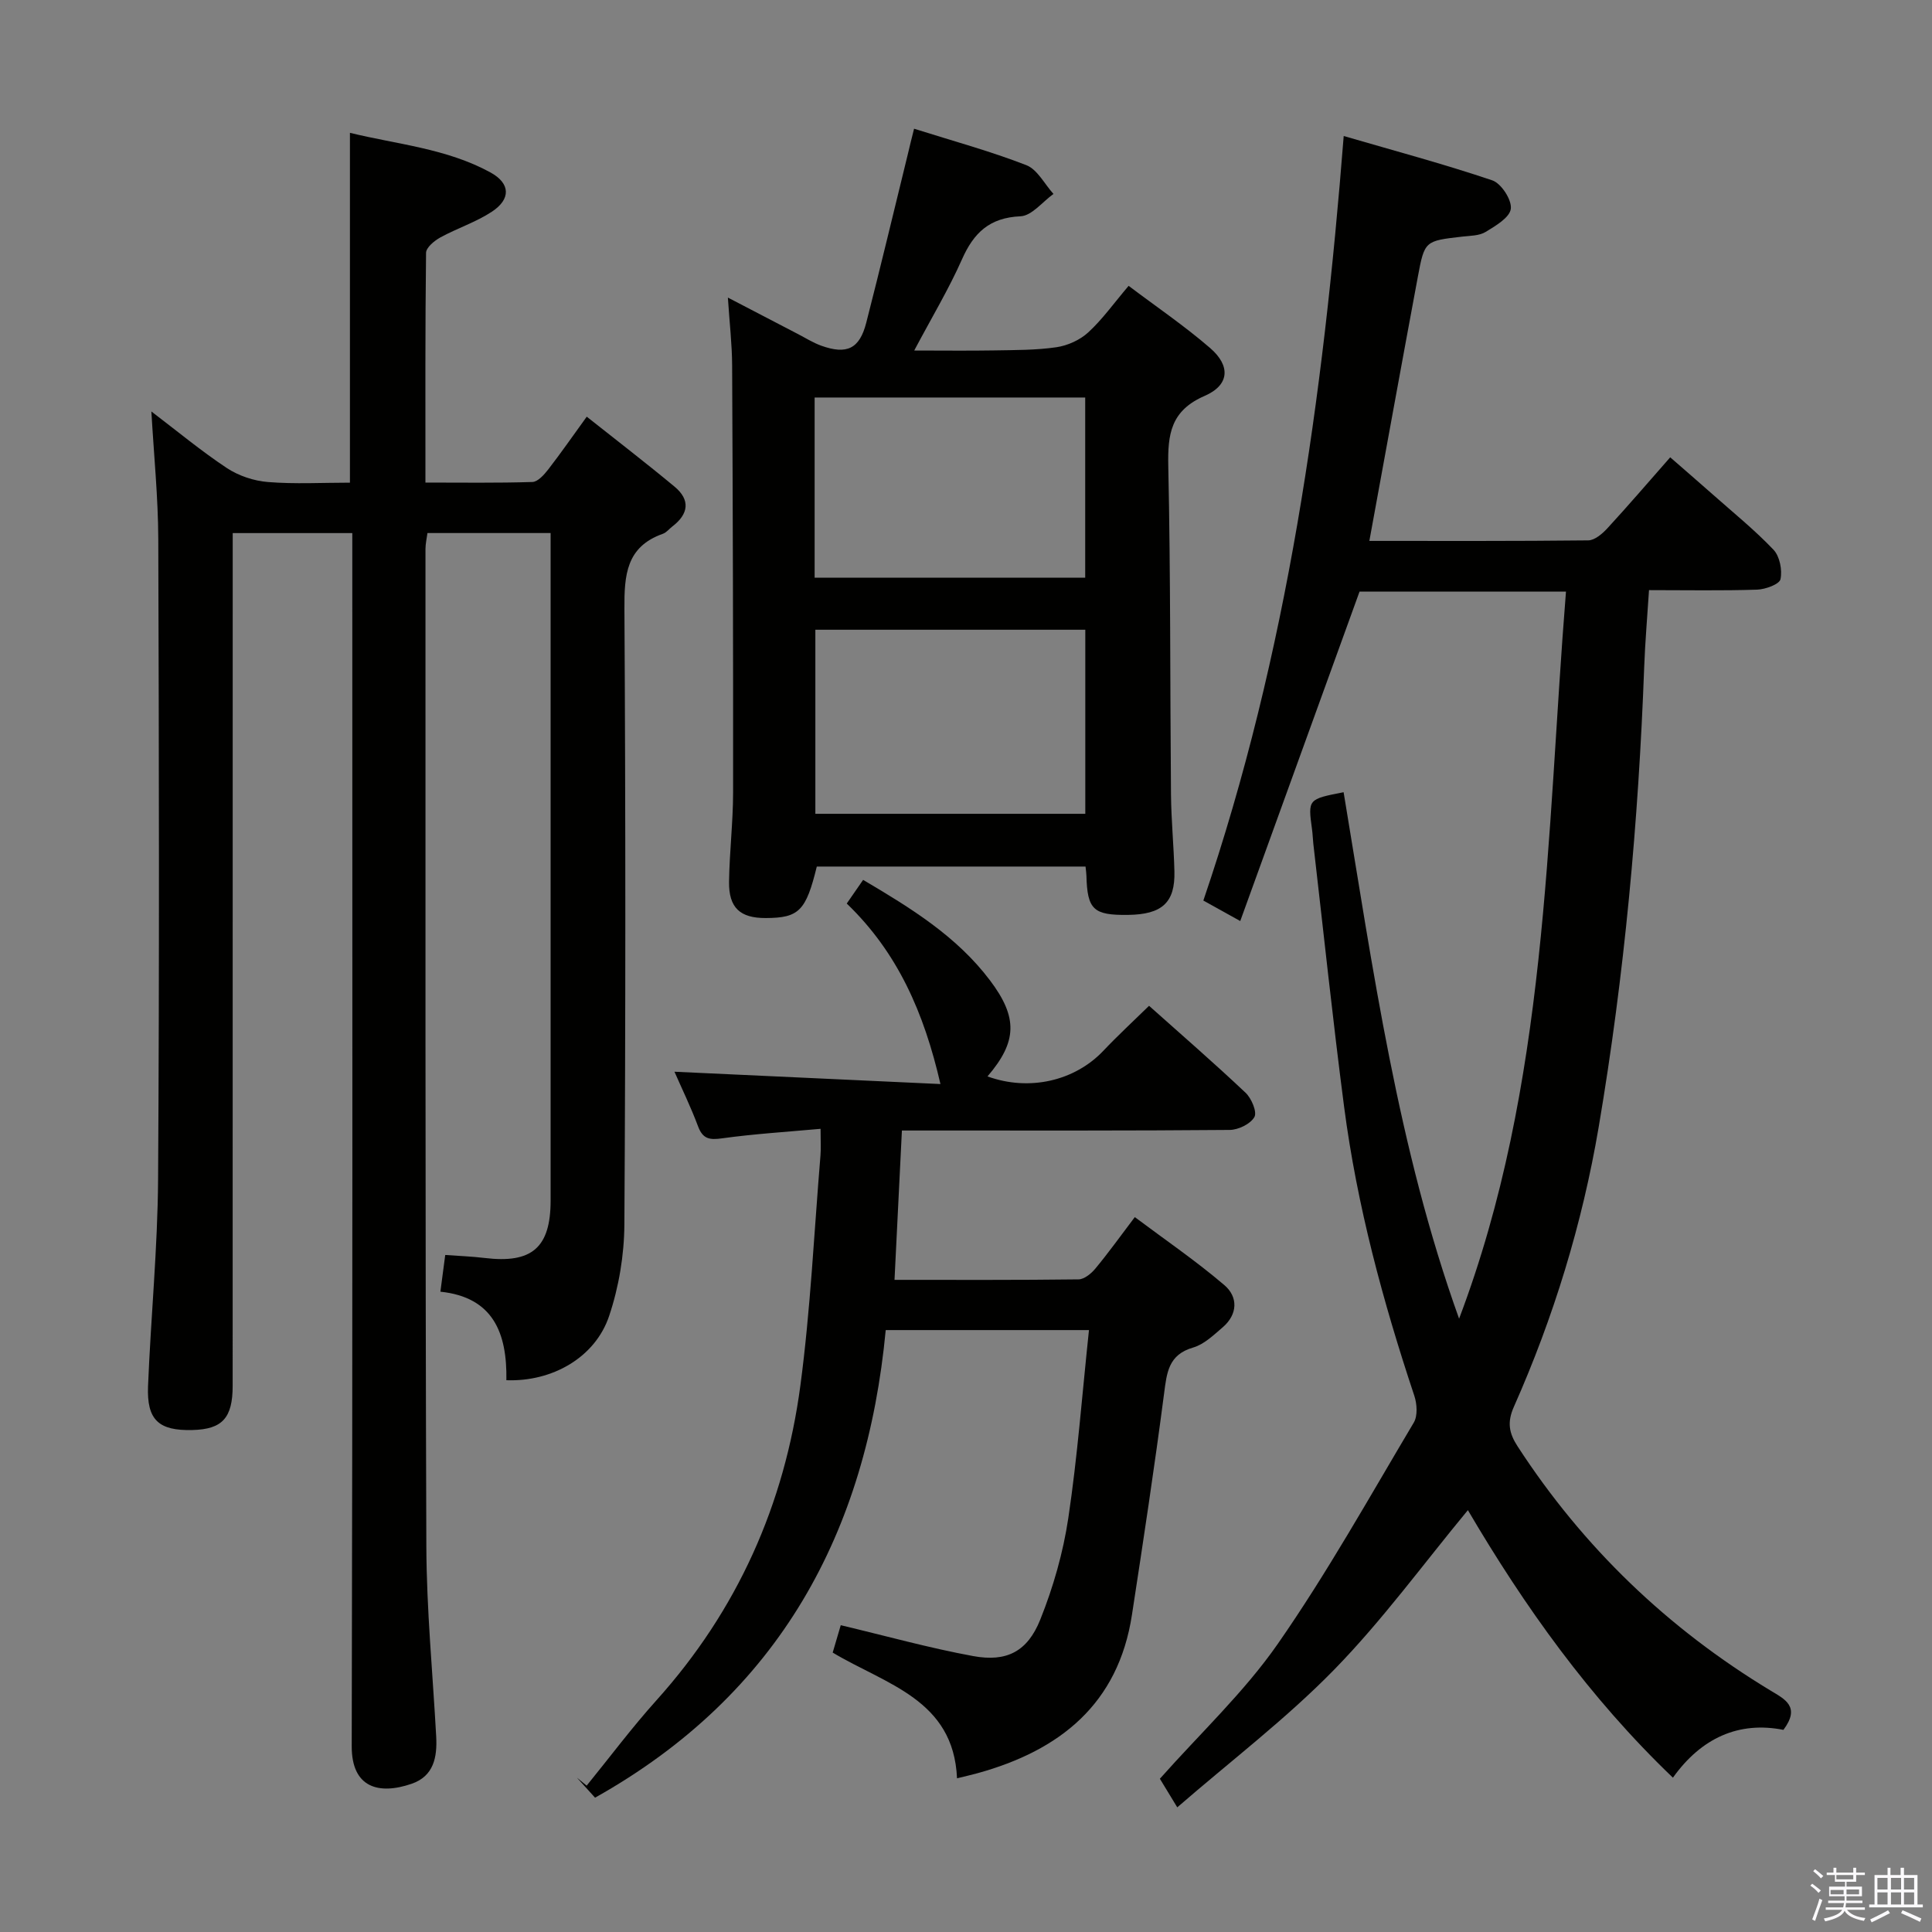 <svg enable-background="new 0 0 400 400" viewBox="0 0 400 400" xmlns="http://www.w3.org/2000/svg"><rect x="0" y="0" width="400" height="400" fill="#808080" stroke="none"/><path d="m374.8 390.4.4-.4c.7.5 1.3 1 1.8 1.4l-.5.5c-.5-.6-1.1-1.1-1.7-1.5zm1 7.3-.6-.3c.5-1.4 1.1-2.8 1.5-4.3.2.1.4.2.6.3-.5 1.3-1 2.8-1.5 4.3zm-.4-10.3.4-.4c.4.3 1 .8 1.7 1.4l-.5.5c-.4-.5-1-1-1.6-1.5zm2.5.3h1.7v-1h.6v1h3.5v-1h.6v1h1.8v.5h-1.8v1.4h-2v1h3.2v2h-3.2v.9h3.3v.5h-3.4c0 .3-.1.6-.1.9h4v.5h-3.7c.7.9 1.9 1.5 3.8 1.7-.1.2-.2.4-.3.6-2.1-.4-3.5-1.1-4-2.1-.4 1-1.8 1.7-4 2.2-.1-.2-.2-.4-.3-.6 2.1-.4 3.4-1 3.8-1.8h-3.4v-.5h3.6c.1-.3.1-.6.2-.9h-3.3v-.5h3.4c0-.3 0-.6 0-.9h-3.2v-2h3.3v-1h-2.1v-1.4h-1.7v-.5zm1.1 3.5v1h2.7c0-.3 0-.4 0-.4 0-.2 0-.2 0-.2 0-.1 0-.2 0-.3h-2.7zm1.2-3v.9h3.5v-.9zm4.7 3h-2.6v.6.4h2.6z" fill="#fbfafc"/><path d="m393.6 386.7h.6v1.5h2.8v6.1h1.1v.6h-11.1v-.6h1.1v-6.1h2.7v-1.5h.6v1.5h2.1v-1.5zm-2.7 8.8.4.6c-1.2.6-2.5 1.3-3.8 1.9-.1-.2-.2-.4-.3-.6 1.2-.6 2.5-1.2 3.7-1.9zm-2.2-6.7v2.4h2.1v-2.4zm0 3v2.5h2.1v-2.5zm2.8-3v2.4h2.1v-2.4zm0 3v2.5h2.1v-2.5zm6 6.1c-1.4-.7-2.7-1.3-3.9-1.8l.3-.6c1.5.6 2.7 1.2 3.9 1.7zm-1.2-9.1h-2.1v2.4h2.1zm-2.1 3v2.5h2.1v-2.5z" fill="#fbfafc"/><g fill="#010100"><path d="m104.84 285.76c.17-9.84-2.77-17.19-13.66-18.33.35-2.68.63-4.8 1-7.6 2.7.2 5.44.29 8.16.62 9.79 1.19 13.66-2.14 13.66-11.92.01-44.33 0-88.66 0-133 0-1.63 0-3.26 0-5.17-8.69 0-16.94 0-25.5 0-.14 1.1-.41 2.21-.41 3.31.01 68.83-.06 137.66.18 206.49.05 13.12 1.32 26.24 2.04 39.36.23 4.28-.5 8.21-5.08 9.79-6.85 2.36-12.43.79-12.41-7.77.2-81.66.12-163.33.12-244.99 0-1.96 0-3.92 0-6.18-8.36 0-16.26 0-24.76 0v6.05c0 56.83 0 113.66-.01 170.5 0 6.66-2.15 8.99-8.29 9.15-7.01.19-9.52-2.05-9.23-9.11.58-14.29 1.99-28.56 2.08-42.85.28-44.16.18-88.33.04-132.5-.03-8.6-.9-17.19-1.43-26.42 5.33 4.05 10.28 8.17 15.62 11.71 2.44 1.61 5.6 2.67 8.53 2.9 5.59.45 11.24.13 16.96.13 0-24.22 0-47.96 0-72.43 9.71 2.38 19.98 3.22 29.09 8.2 4.16 2.28 4.26 5.53.28 8.14-3.28 2.16-7.16 3.41-10.64 5.31-1.24.68-2.95 2.09-2.97 3.19-.19 15.64-.13 31.27-.13 47.57 7.62 0 14.89.11 22.15-.12 1.13-.04 2.42-1.5 3.27-2.59 2.63-3.4 5.09-6.94 7.98-10.93 6.28 4.98 12.32 9.62 18.17 14.48 3.32 2.75 2.93 5.67-.45 8.25-.66.51-1.23 1.26-1.97 1.52-7.58 2.68-7.99 8.54-7.95 15.5.25 42.5.25 85-.01 127.5-.04 6.34-1.14 12.94-3.16 18.95-2.87 8.55-11.73 13.64-21.27 13.29z"/><path d="m278.2 28.16c10.51 3.06 20.75 5.8 30.76 9.18 1.85.63 4.06 4.02 3.84 5.88-.21 1.81-3.16 3.55-5.22 4.8-1.32.81-3.2.78-4.85.97-7.71.89-7.79.86-9.18 8.31-3.37 18.08-6.65 36.18-10.04 54.69 15.06 0 30.19.06 45.32-.11 1.34-.02 2.92-1.37 3.95-2.49 4.28-4.65 8.4-9.45 13.02-14.71 2.96 2.59 5.92 5.13 8.84 7.72 4.23 3.75 8.66 7.33 12.54 11.41 1.3 1.37 1.85 4.21 1.45 6.11-.22 1.04-3.11 2.1-4.83 2.16-7.3.24-14.62.1-22.39.1-.35 5.53-.81 10.76-1 16-1.18 31.92-4.08 63.67-9.42 95.17-3.4 20.03-9.33 39.37-17.57 57.94-1.42 3.21-.99 5.44.8 8.19 13.57 20.89 31.07 37.67 52.36 50.54 2.95 1.78 6.25 3.32 2.66 8.13-9.2-1.82-16.98 1.63-22.88 9.9-17.32-16.58-30.76-35.5-42.45-55.39-9.2 11.11-17.69 22.79-27.68 33.02-9.9 10.14-21.31 18.81-32.49 28.51-1.8-2.96-2.82-4.64-3.6-5.92 8.36-9.42 17.45-17.92 24.41-27.92 10.23-14.7 18.99-30.42 28.16-45.82.83-1.4.67-3.87.11-5.55-6.51-19.55-11.87-39.39-14.54-59.85-2.36-18.11-4.27-36.29-6.37-54.44-.11-.99-.13-2-.27-2.99-.85-6.24-.85-6.24 6.54-7.68 6.11 36.69 11.21 73.63 23.91 109 18.38-48.53 18.04-99.64 22.13-150.54-15.03 0-29.27 0-42.74 0-8.26 22.81-16.37 45.23-24.7 68.21-3.24-1.8-5.21-2.89-7.64-4.24 17.42-51.12 24.8-104.09 29.06-158.29z"/><path d="m123.2 372.19c-1.34-1.47-2.54-2.8-3.75-4.14.67.55 1.34 1.1 2.01 1.65 4.8-5.9 9.36-12.01 14.44-17.66 16.77-18.64 26.53-40.55 29.81-65.18 2.1-15.78 2.84-31.74 4.16-47.63.12-1.47.02-2.95.02-5.52-7.04.64-13.75 1.05-20.39 1.97-2.58.36-3.98.16-4.97-2.47-1.48-3.97-3.35-7.8-4.89-11.32 18.46.85 36.62 1.7 55.07 2.55-3.4-14.77-8.85-27.23-19.4-37.37 1.17-1.7 2.16-3.13 3.39-4.9 9.91 5.85 19.36 11.67 26.24 20.77 5.84 7.72 5.67 12.73-.49 19.92 8.63 3.13 18.06.96 24.01-5.33 2.95-3.12 6.12-6.04 9.44-9.29 6.68 5.96 13.46 11.84 19.98 18 1.23 1.16 2.42 3.99 1.83 5.03-.82 1.44-3.33 2.66-5.13 2.67-20.66.18-41.32.12-61.97.12-1.82 0-3.64 0-5.88 0-.51 10.33-1.01 20.37-1.53 30.92 12.88 0 25.5.06 38.11-.1 1.18-.02 2.62-1.2 3.47-2.23 2.65-3.19 5.07-6.57 8.17-10.66 6.31 4.73 12.7 9.09 18.55 14.09 2.84 2.42 2.79 6.03-.36 8.73-1.88 1.61-3.85 3.53-6.11 4.18-5.13 1.49-5.45 5.18-6.02 9.53-1.99 15.3-4.31 30.55-6.65 45.8-2.83 18.49-14.92 28.09-31.96 32.8-1.26.35-2.53.63-4.26 1.06-.7-16.34-14.72-19.42-25.74-26.03.6-2.04 1.19-4.03 1.67-5.67 9.38 2.23 18.31 4.72 27.4 6.39 6.93 1.28 11.25-.91 13.91-7.56 2.69-6.71 4.73-13.85 5.8-21 1.91-12.77 2.87-25.67 4.28-38.93-14.25 0-27.66 0-42.08 0-3.96 41.79-21.93 75.37-60.18 96.81z"/><path d="m189.25 26.65c8.12 2.56 15.82 4.66 23.23 7.54 2.3.89 3.77 3.91 5.63 5.96-2.27 1.63-4.49 4.53-6.83 4.63-6.41.28-9.68 3.41-12.12 8.93-2.74 6.17-6.24 12-9.88 18.86 6 0 11.26.07 16.51-.02 4.32-.08 8.68-.04 12.93-.66 2.33-.34 4.89-1.5 6.61-3.09 2.91-2.68 5.25-5.98 8.34-9.62 5.69 4.3 11.56 8.28 16.89 12.89 4.25 3.68 4.01 7.65-1.14 9.89-7.03 3.05-7.68 7.91-7.54 14.56.49 22.65.36 45.31.56 67.96.05 5.32.58 10.63.71 15.94.16 6.45-2.55 8.91-9.6 9-7.18.09-8.43-1.09-8.62-8.12-.01-.5-.09-.99-.18-1.89-18.53 0-37.08 0-55.64 0-2.24 9.17-3.69 10.64-10.57 10.66-5.31.02-7.67-2.11-7.6-7.52.09-6.15.83-12.29.84-18.43.03-29.49-.06-58.97-.2-88.46-.02-4.4-.54-8.8-.88-14.05 5.36 2.79 9.88 5.15 14.41 7.5 1.63.84 3.2 1.84 4.91 2.46 5.31 1.9 7.94.66 9.33-4.76 2.97-11.56 5.73-23.18 8.58-34.78.36-1.59.77-3.17 1.32-5.38zm35.45 103.73c-18.86 0-37.39 0-55.89 0v38.11h55.89c0-12.77 0-25.22 0-38.11zm-56.04-10.77h56.02c0-12.63 0-24.87 0-37.31-18.76 0-37.27 0-56.02 0z"/></g></svg>